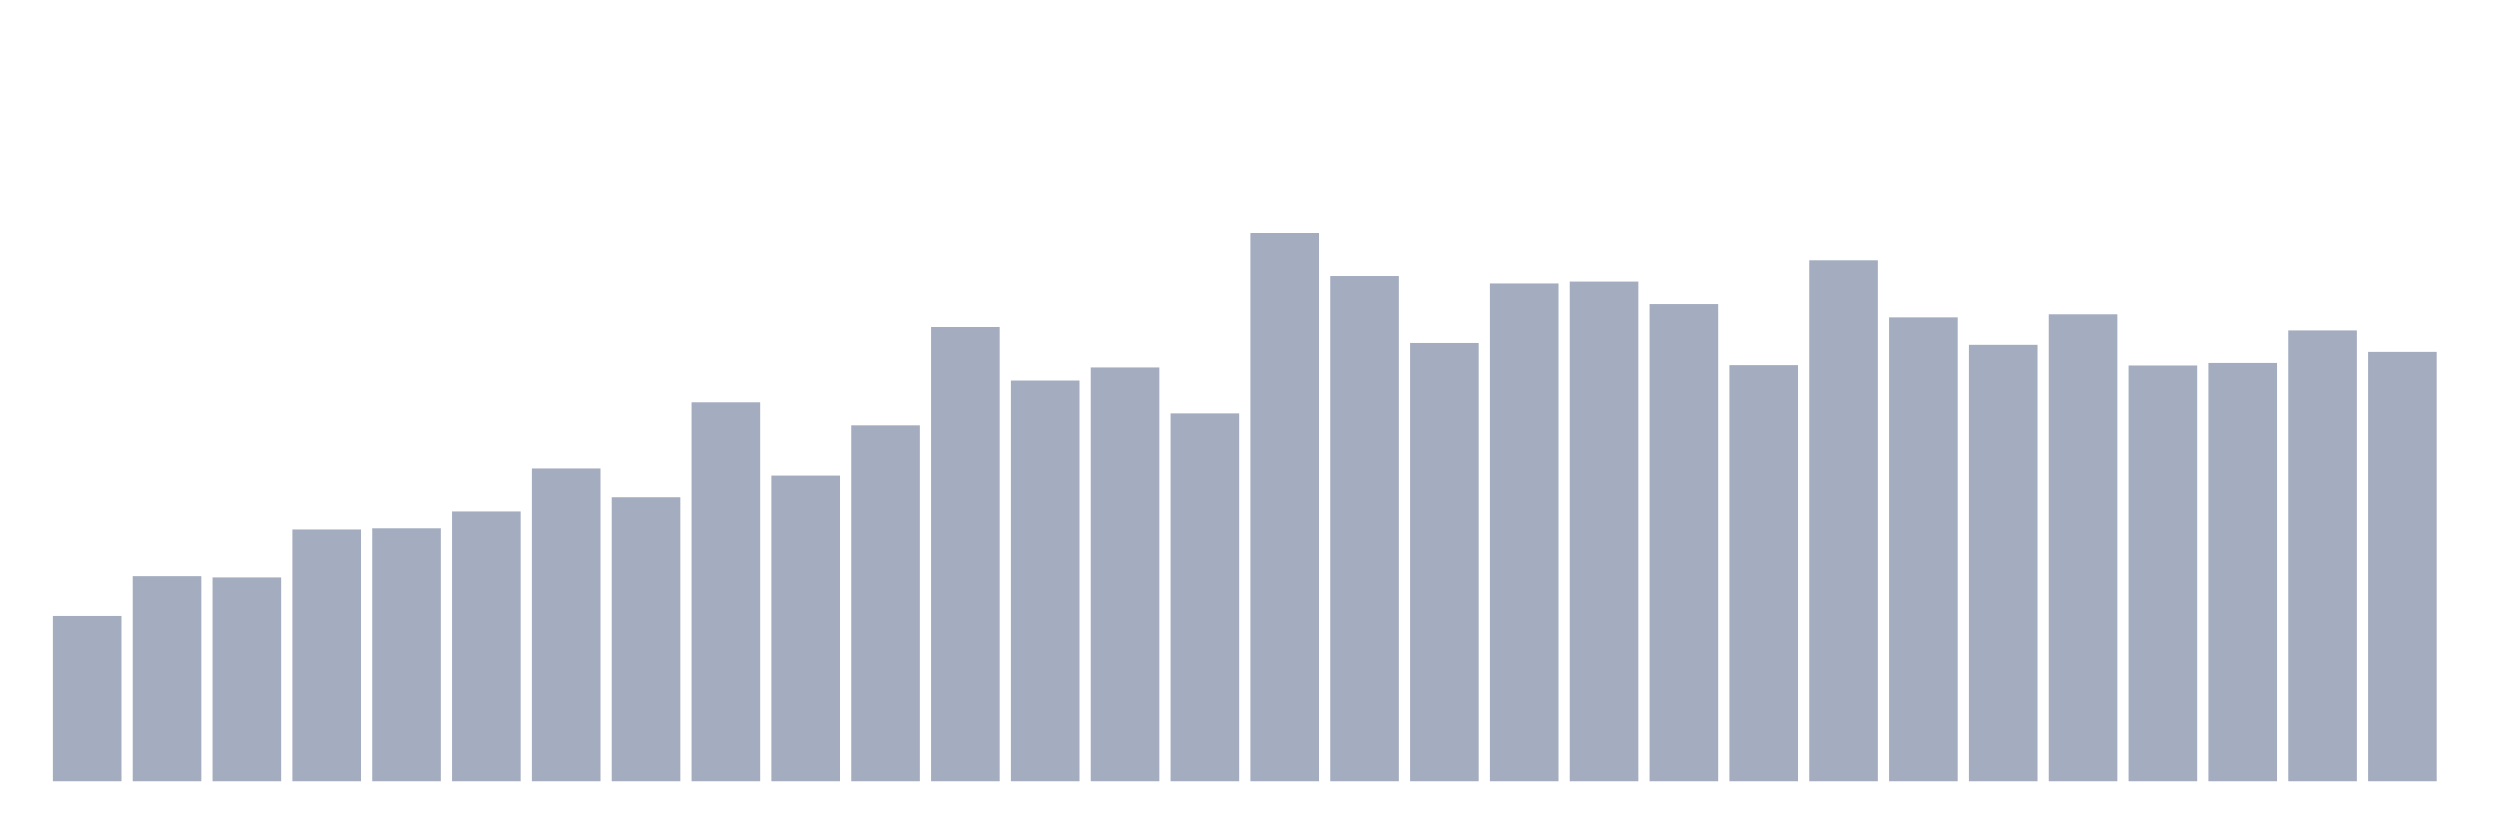 <svg xmlns="http://www.w3.org/2000/svg" viewBox="0 0 480 160"><g transform="translate(10,10)"><rect class="bar" x="0.153" width="13.175" y="108.263" height="31.737" fill="rgb(164,173,192)"></rect><rect class="bar" x="15.482" width="13.175" y="100.62" height="39.38" fill="rgb(164,173,192)"></rect><rect class="bar" x="30.81" width="13.175" y="100.862" height="39.138" fill="rgb(164,173,192)"></rect><rect class="bar" x="46.138" width="13.175" y="91.654" height="48.346" fill="rgb(164,173,192)"></rect><rect class="bar" x="61.466" width="13.175" y="91.432" height="48.568" fill="rgb(164,173,192)"></rect><rect class="bar" x="76.794" width="13.175" y="88.195" height="51.805" fill="rgb(164,173,192)"></rect><rect class="bar" x="92.123" width="13.175" y="79.941" height="60.059" fill="rgb(164,173,192)"></rect><rect class="bar" x="107.451" width="13.175" y="85.467" height="54.533" fill="rgb(164,173,192)"></rect><rect class="bar" x="122.779" width="13.175" y="67.237" height="72.763" fill="rgb(164,173,192)"></rect><rect class="bar" x="138.107" width="13.175" y="81.309" height="58.691" fill="rgb(164,173,192)"></rect><rect class="bar" x="153.436" width="13.175" y="71.662" height="68.338" fill="rgb(164,173,192)"></rect><rect class="bar" x="168.764" width="13.175" y="52.783" height="87.217" fill="rgb(164,173,192)"></rect><rect class="bar" x="184.092" width="13.175" y="63.059" height="76.941" fill="rgb(164,173,192)"></rect><rect class="bar" x="199.42" width="13.175" y="60.547" height="79.453" fill="rgb(164,173,192)"></rect><rect class="bar" x="214.748" width="13.175" y="69.367" height="70.633" fill="rgb(164,173,192)"></rect><rect class="bar" x="230.077" width="13.175" y="34.737" height="105.263" fill="rgb(164,173,192)"></rect><rect class="bar" x="245.405" width="13.175" y="42.997" height="97.003" fill="rgb(164,173,192)"></rect><rect class="bar" x="260.733" width="13.175" y="55.848" height="84.152" fill="rgb(164,173,192)"></rect><rect class="bar" x="276.061" width="13.175" y="44.421" height="95.579" fill="rgb(164,173,192)"></rect><rect class="bar" x="291.39" width="13.175" y="44.059" height="95.941" fill="rgb(164,173,192)"></rect><rect class="bar" x="306.718" width="13.175" y="48.376" height="91.624" fill="rgb(164,173,192)"></rect><rect class="bar" x="322.046" width="13.175" y="60.102" height="79.898" fill="rgb(164,173,192)"></rect><rect class="bar" x="337.374" width="13.175" y="39.976" height="100.024" fill="rgb(164,173,192)"></rect><rect class="bar" x="352.702" width="13.175" y="50.933" height="89.067" fill="rgb(164,173,192)"></rect><rect class="bar" x="368.031" width="13.175" y="56.204" height="83.796" fill="rgb(164,173,192)"></rect><rect class="bar" x="383.359" width="13.175" y="50.341" height="89.659" fill="rgb(164,173,192)"></rect><rect class="bar" x="398.687" width="13.175" y="60.172" height="79.828" fill="rgb(164,173,192)"></rect><rect class="bar" x="414.015" width="13.175" y="59.682" height="80.318" fill="rgb(164,173,192)"></rect><rect class="bar" x="429.344" width="13.175" y="53.438" height="86.562" fill="rgb(164,173,192)"></rect><rect class="bar" x="444.672" width="13.175" y="57.558" height="82.442" fill="rgb(164,173,192)"></rect></g></svg>